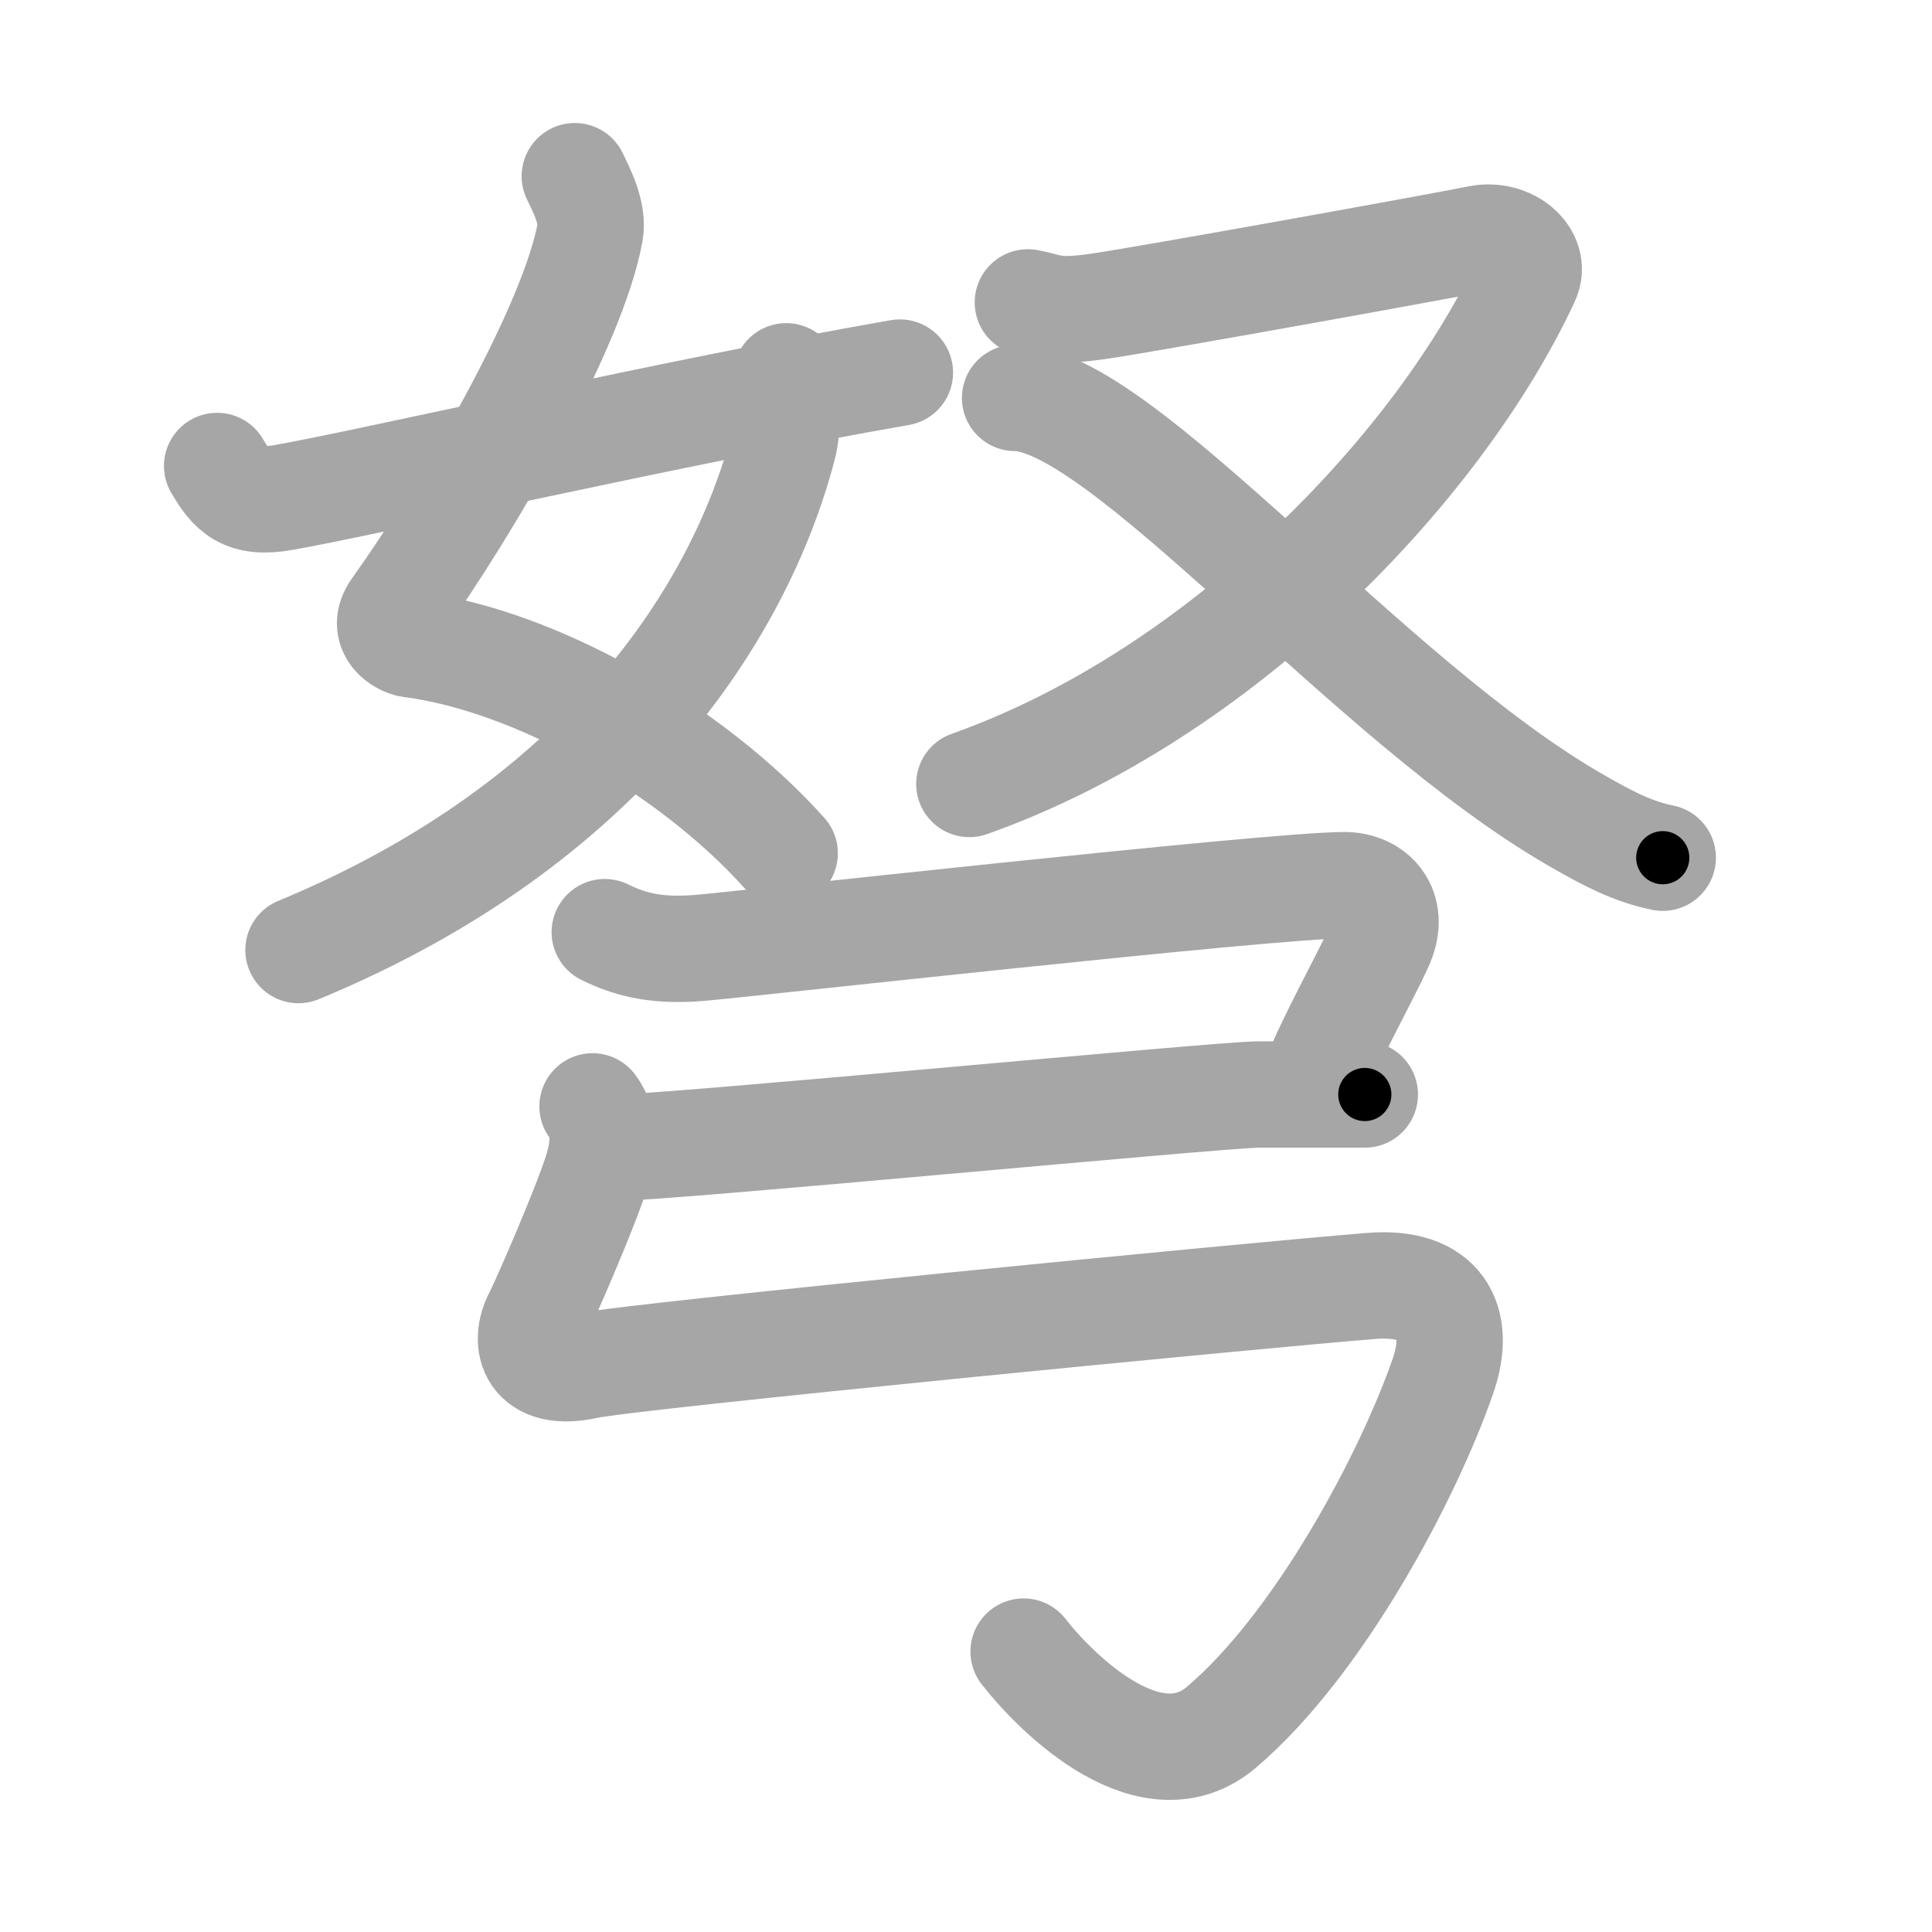 <svg xmlns="http://www.w3.org/2000/svg" viewBox="0 0 109 109" id="5f29"><g fill="none" stroke="#a6a6a6" stroke-width="6" stroke-linecap="round" stroke-linejoin="round"><g><g><g><path d="M32.43,9.94c0.38,0.79,1.06,2.09,0.86,3.17c-0.97,5.3-6.75,15.32-10.98,21.25c-0.87,1.21,0.36,1.92,0.86,1.99c7.08,0.91,15.83,5.91,21.1,11.79" /><path d="M44.36,21.23c0.08,0.82,0.13,2.82-0.18,3.99C41.69,34.64,34,46.5,16.84,53.6" /><path d="M12.25,26.29c0.83,1.42,1.53,2.17,3.73,1.78c4.77-0.83,22.02-4.83,34.79-7.05" /></g><g><path d="M57.99,17.06c1.26,0.23,1.42,0.59,3.93,0.23c2.52-0.35,19.77-3.47,21.5-3.83c1.73-0.35,3.3,1.01,2.7,2.3C81.25,26.24,69,39.16,54.69,44.23" /><path d="M57.27,22.45c5.98,0,19.9,17.09,31.67,23.84c1.83,1.05,3.17,1.75,4.87,2.1" /></g></g><g><path d="M34.12,52.59c1.63,0.81,3.15,1.05,5.22,0.9c2.07-0.15,32.34-3.55,36.51-3.55c1.64,0,2.89,1.31,2.05,3.27c-0.44,1.03-1.75,3.45-2.74,5.49c-0.54,1.11-0.98,2.1-1.15,2.72" /><path d="M34.75,64.75c2.99,0,34.12-3,36.26-3c2.14,0,4.28,0,5.99,0" /><path d="M33.43,62.42c0.82,1.08,0.62,2.48,0.24,3.67c-0.68,2.16-3.03,7.52-3.37,8.16c-0.8,1.5-0.33,3.5,2.82,2.8c2.38-0.53,37.61-3.97,44.25-4.5c3.88-0.31,5.13,1.94,4.04,5.08c-1.99,5.74-7.02,15.16-12.49,19.81c-3.92,3.34-9.17-1.7-11.17-4.26" /></g></g></g><g fill="none" stroke="#000" stroke-width="3" stroke-linecap="round" stroke-linejoin="round"><path d="M32.43,9.94c0.38,0.79,1.06,2.09,0.86,3.17c-0.97,5.3-6.75,15.32-10.98,21.25c-0.87,1.21,0.36,1.92,0.86,1.99c7.08,0.91,15.83,5.91,21.1,11.79" stroke-dasharray="54.661" stroke-dashoffset="54.661"><animate attributeName="stroke-dashoffset" values="54.661;54.661;0" dur="0.547s" fill="freeze" begin="0s;5f29.click" /></path><path d="M44.36,21.23c0.08,0.82,0.13,2.82-0.18,3.99C41.69,34.64,34,46.5,16.84,53.6" stroke-dasharray="44.847" stroke-dashoffset="44.847"><animate attributeName="stroke-dashoffset" values="44.847" fill="freeze" begin="5f29.click" /><animate attributeName="stroke-dashoffset" values="44.847;44.847;0" keyTimes="0;0.55;1" dur="0.995s" fill="freeze" begin="0s;5f29.click" /></path><path d="M12.25,26.29c0.83,1.42,1.53,2.17,3.73,1.78c4.77-0.83,22.02-4.83,34.79-7.05" stroke-dasharray="40.033" stroke-dashoffset="40.033"><animate attributeName="stroke-dashoffset" values="40.033" fill="freeze" begin="5f29.click" /><animate attributeName="stroke-dashoffset" values="40.033;40.033;0" keyTimes="0;0.713;1" dur="1.395s" fill="freeze" begin="0s;5f29.click" /></path><path d="M57.99,17.06c1.26,0.23,1.42,0.59,3.93,0.23c2.52-0.35,19.77-3.47,21.5-3.83c1.73-0.35,3.3,1.01,2.7,2.3C81.25,26.24,69,39.16,54.69,44.23" stroke-dasharray="73.547" stroke-dashoffset="73.547"><animate attributeName="stroke-dashoffset" values="73.547" fill="freeze" begin="5f29.click" /><animate attributeName="stroke-dashoffset" values="73.547;73.547;0" keyTimes="0;0.716;1" dur="1.948s" fill="freeze" begin="0s;5f29.click" /></path><path d="M57.27,22.45c5.98,0,19.9,17.09,31.67,23.84c1.83,1.05,3.17,1.75,4.87,2.1" stroke-dasharray="45.259" stroke-dashoffset="45.259"><animate attributeName="stroke-dashoffset" values="45.259" fill="freeze" begin="5f29.click" /><animate attributeName="stroke-dashoffset" values="45.259;45.259;0" keyTimes="0;0.811;1" dur="2.401s" fill="freeze" begin="0s;5f29.click" /></path><path d="M34.12,52.59c1.63,0.81,3.15,1.05,5.22,0.9c2.07-0.15,32.34-3.55,36.51-3.55c1.64,0,2.89,1.31,2.05,3.27c-0.44,1.03-1.75,3.45-2.74,5.49c-0.54,1.11-0.98,2.1-1.15,2.72" stroke-dasharray="55.867" stroke-dashoffset="55.867"><animate attributeName="stroke-dashoffset" values="55.867" fill="freeze" begin="5f29.click" /><animate attributeName="stroke-dashoffset" values="55.867;55.867;0" keyTimes="0;0.811;1" dur="2.96s" fill="freeze" begin="0s;5f29.click" /></path><path d="M34.75,64.75c2.99,0,34.12-3,36.26-3c2.14,0,4.28,0,5.99,0" stroke-dasharray="42.377" stroke-dashoffset="42.377"><animate attributeName="stroke-dashoffset" values="42.377" fill="freeze" begin="5f29.click" /><animate attributeName="stroke-dashoffset" values="42.377;42.377;0" keyTimes="0;0.875;1" dur="3.384s" fill="freeze" begin="0s;5f29.click" /></path><path d="M33.43,62.42c0.82,1.08,0.62,2.48,0.24,3.67c-0.68,2.16-3.03,7.52-3.37,8.16c-0.8,1.5-0.33,3.5,2.82,2.8c2.38-0.53,37.61-3.97,44.25-4.5c3.88-0.31,5.13,1.94,4.04,5.08c-1.99,5.74-7.02,15.16-12.49,19.81c-3.92,3.34-9.17-1.7-11.17-4.26" stroke-dasharray="107.817" stroke-dashoffset="107.817"><animate attributeName="stroke-dashoffset" values="107.817" fill="freeze" begin="5f29.click" /><animate attributeName="stroke-dashoffset" values="107.817;107.817;0" keyTimes="0;0.807;1" dur="4.195s" fill="freeze" begin="0s;5f29.click" /></path></g></svg>